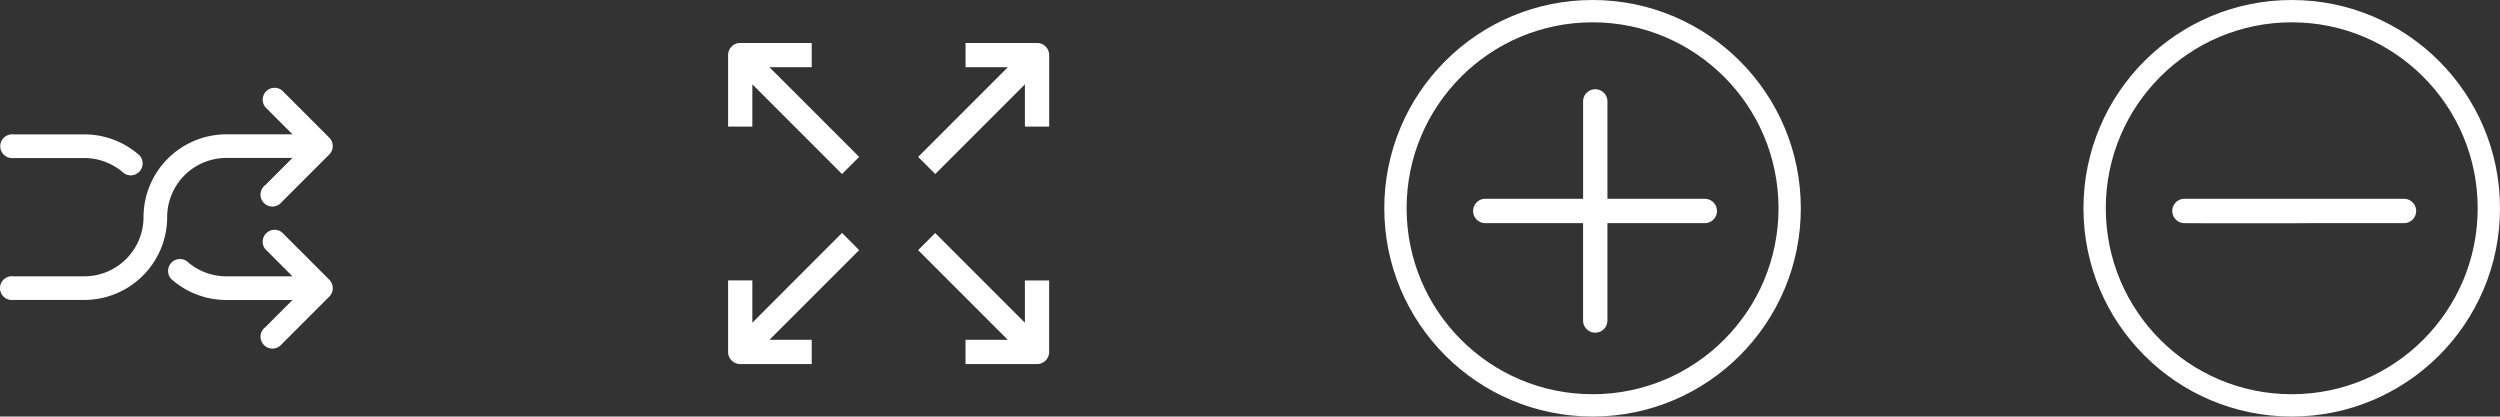 <svg xmlns="http://www.w3.org/2000/svg" width="168.055" height="28" viewBox="0 0 168.055 28">
  <rect x="0" y="0" width="168.055" height="28" fill="#333333" stroke="none"/>
  <g id="Group_1034" data-name="Group 1034" transform="translate(-3413.945 8790)">
    <g id="Group_1003" data-name="Group 1003" transform="translate(2188 -240)">
      <g id="Ellipse_115" data-name="Ellipse 115" transform="translate(1319 -8550)" fill="none" stroke="#fff" stroke-width="1.5">
        <circle cx="14" cy="14" r="14" stroke="none"/>
        <circle cx="14" cy="14" r="13.25" fill="none"/>
      </g>
      <path id="plus_1_" data-name="plus (1)" d="M15.544,7.363H9V.818a.818.818,0,1,0-1.636,0V7.363H.818A.819.819,0,1,0,.818,9H7.363v6.545a.818.818,0,0,0,1.636,0V9h6.545a.818.818,0,1,0,0-1.636Zm0,0" transform="translate(1325 -8544)" fill="#fff"/>
    </g>
    <g id="Group_1002" data-name="Group 1002" transform="translate(2188 -240)">
      <g id="Ellipse_114" data-name="Ellipse 114" transform="translate(1366 -8550)" fill="none" stroke="#fff" stroke-width="1.5">
        <circle cx="14" cy="14" r="14" stroke="none"/>
        <circle cx="14" cy="14" r="13.25" fill="none"/>
      </g>
      <path id="plus_1_2" data-name="plus (1)" d="M15.544,7.363H.818A.819.819,0,1,0,.818,9C.861,9.011,9.03,9.017,9,9h6.545a.818.818,0,1,0,0-1.636Zm0,0" transform="translate(1372 -8544)" fill="#fff"/>
    </g>
    <g id="Group_1005" data-name="Group 1005" transform="translate(2188 -240)">
      <path id="Path_568" data-name="Path 568" d="M5.321,1.33V0H.665A.665.665,0,0,0,0,.665V5.321H1.33V2.268L7.509,8.447l.938-.938L2.268,1.33Z" transform="translate(1275.039 -8546.961)" fill="#fff" stroke="#fff" stroke-width="0.3"/>
      <path id="Path_569" data-name="Path 569" d="M316.581,0h-4.655V1.33h3.053L308.8,7.509l.938.938,6.179-6.179V5.321h1.33V.665A.665.665,0,0,0,316.581,0Z" transform="translate(979.075 -8546.961)" fill="#fff" stroke="#fff" stroke-width="0.3"/>
      <path id="Path_570" data-name="Path 570" d="M315.916,314.979l-6.179-6.179-.938.938,6.179,6.179h-3.053v1.33h4.655a.665.665,0,0,0,.665-.665v-4.655h-1.33Z" transform="translate(979.075 -8842.924)" fill="#fff" stroke="#fff" stroke-width="0.3"/>
      <path id="Path_571" data-name="Path 571" d="M7.509,308.64,1.33,314.825v-3.053H0v4.656a.665.665,0,0,0,.665.665H5.321v-1.33H2.268l6.179-6.179Z" transform="translate(1275.039 -8842.771)" fill="#fff" stroke="#fff" stroke-width="0.3"/>
    </g>
    <g id="Group_1004" data-name="Group 1004" transform="translate(2188 -240)">
      <path id="Path_581" data-name="Path 581" d="M22.042,54.6h0L18.86,51.418a.8.8,0,0,0-1.125,1.125l1.825,1.825H15.114a5.575,5.575,0,0,0-5.568,5.568,3.982,3.982,0,0,1-3.977,3.977H.8A.8.8,0,1,0,.8,65.5H5.568a5.575,5.575,0,0,0,5.568-5.568,3.982,3.982,0,0,1,3.977-3.977h4.444l-1.824,1.824a.8.8,0,1,0,1.1,1.144l.02-.02,3.182-3.182a.8.8,0,0,0,0-1.125Z" transform="translate(1226.047 -8595.338)" fill="#fff"/>
      <path id="Path_582" data-name="Path 582" d="M249.936,259.4h0l-3.182-3.182a.8.8,0,0,0-1.125,1.125l1.825,1.825H243.01a3.972,3.972,0,0,1-2.652-1.013.8.8,0,0,0-1.061,1.185,5.56,5.56,0,0,0,3.713,1.418h4.444l-1.824,1.824a.8.8,0,1,0,1.1,1.144l.02-.02,3.182-3.182a.8.8,0,0,0,0-1.124Z" transform="translate(998.152 -8790.592)" fill="#fff"/>
      <path id="Path_583" data-name="Path 583" d="M9.282,120.69a5.56,5.56,0,0,0-3.713-1.418H.8a.8.8,0,1,0,0,1.591H5.568a3.972,3.972,0,0,1,2.652,1.013.8.8,0,0,0,1.061-1.185Z" transform="translate(1226.047 -8660.238)" fill="#fff"/>
    </g>
  </g>
</svg>

